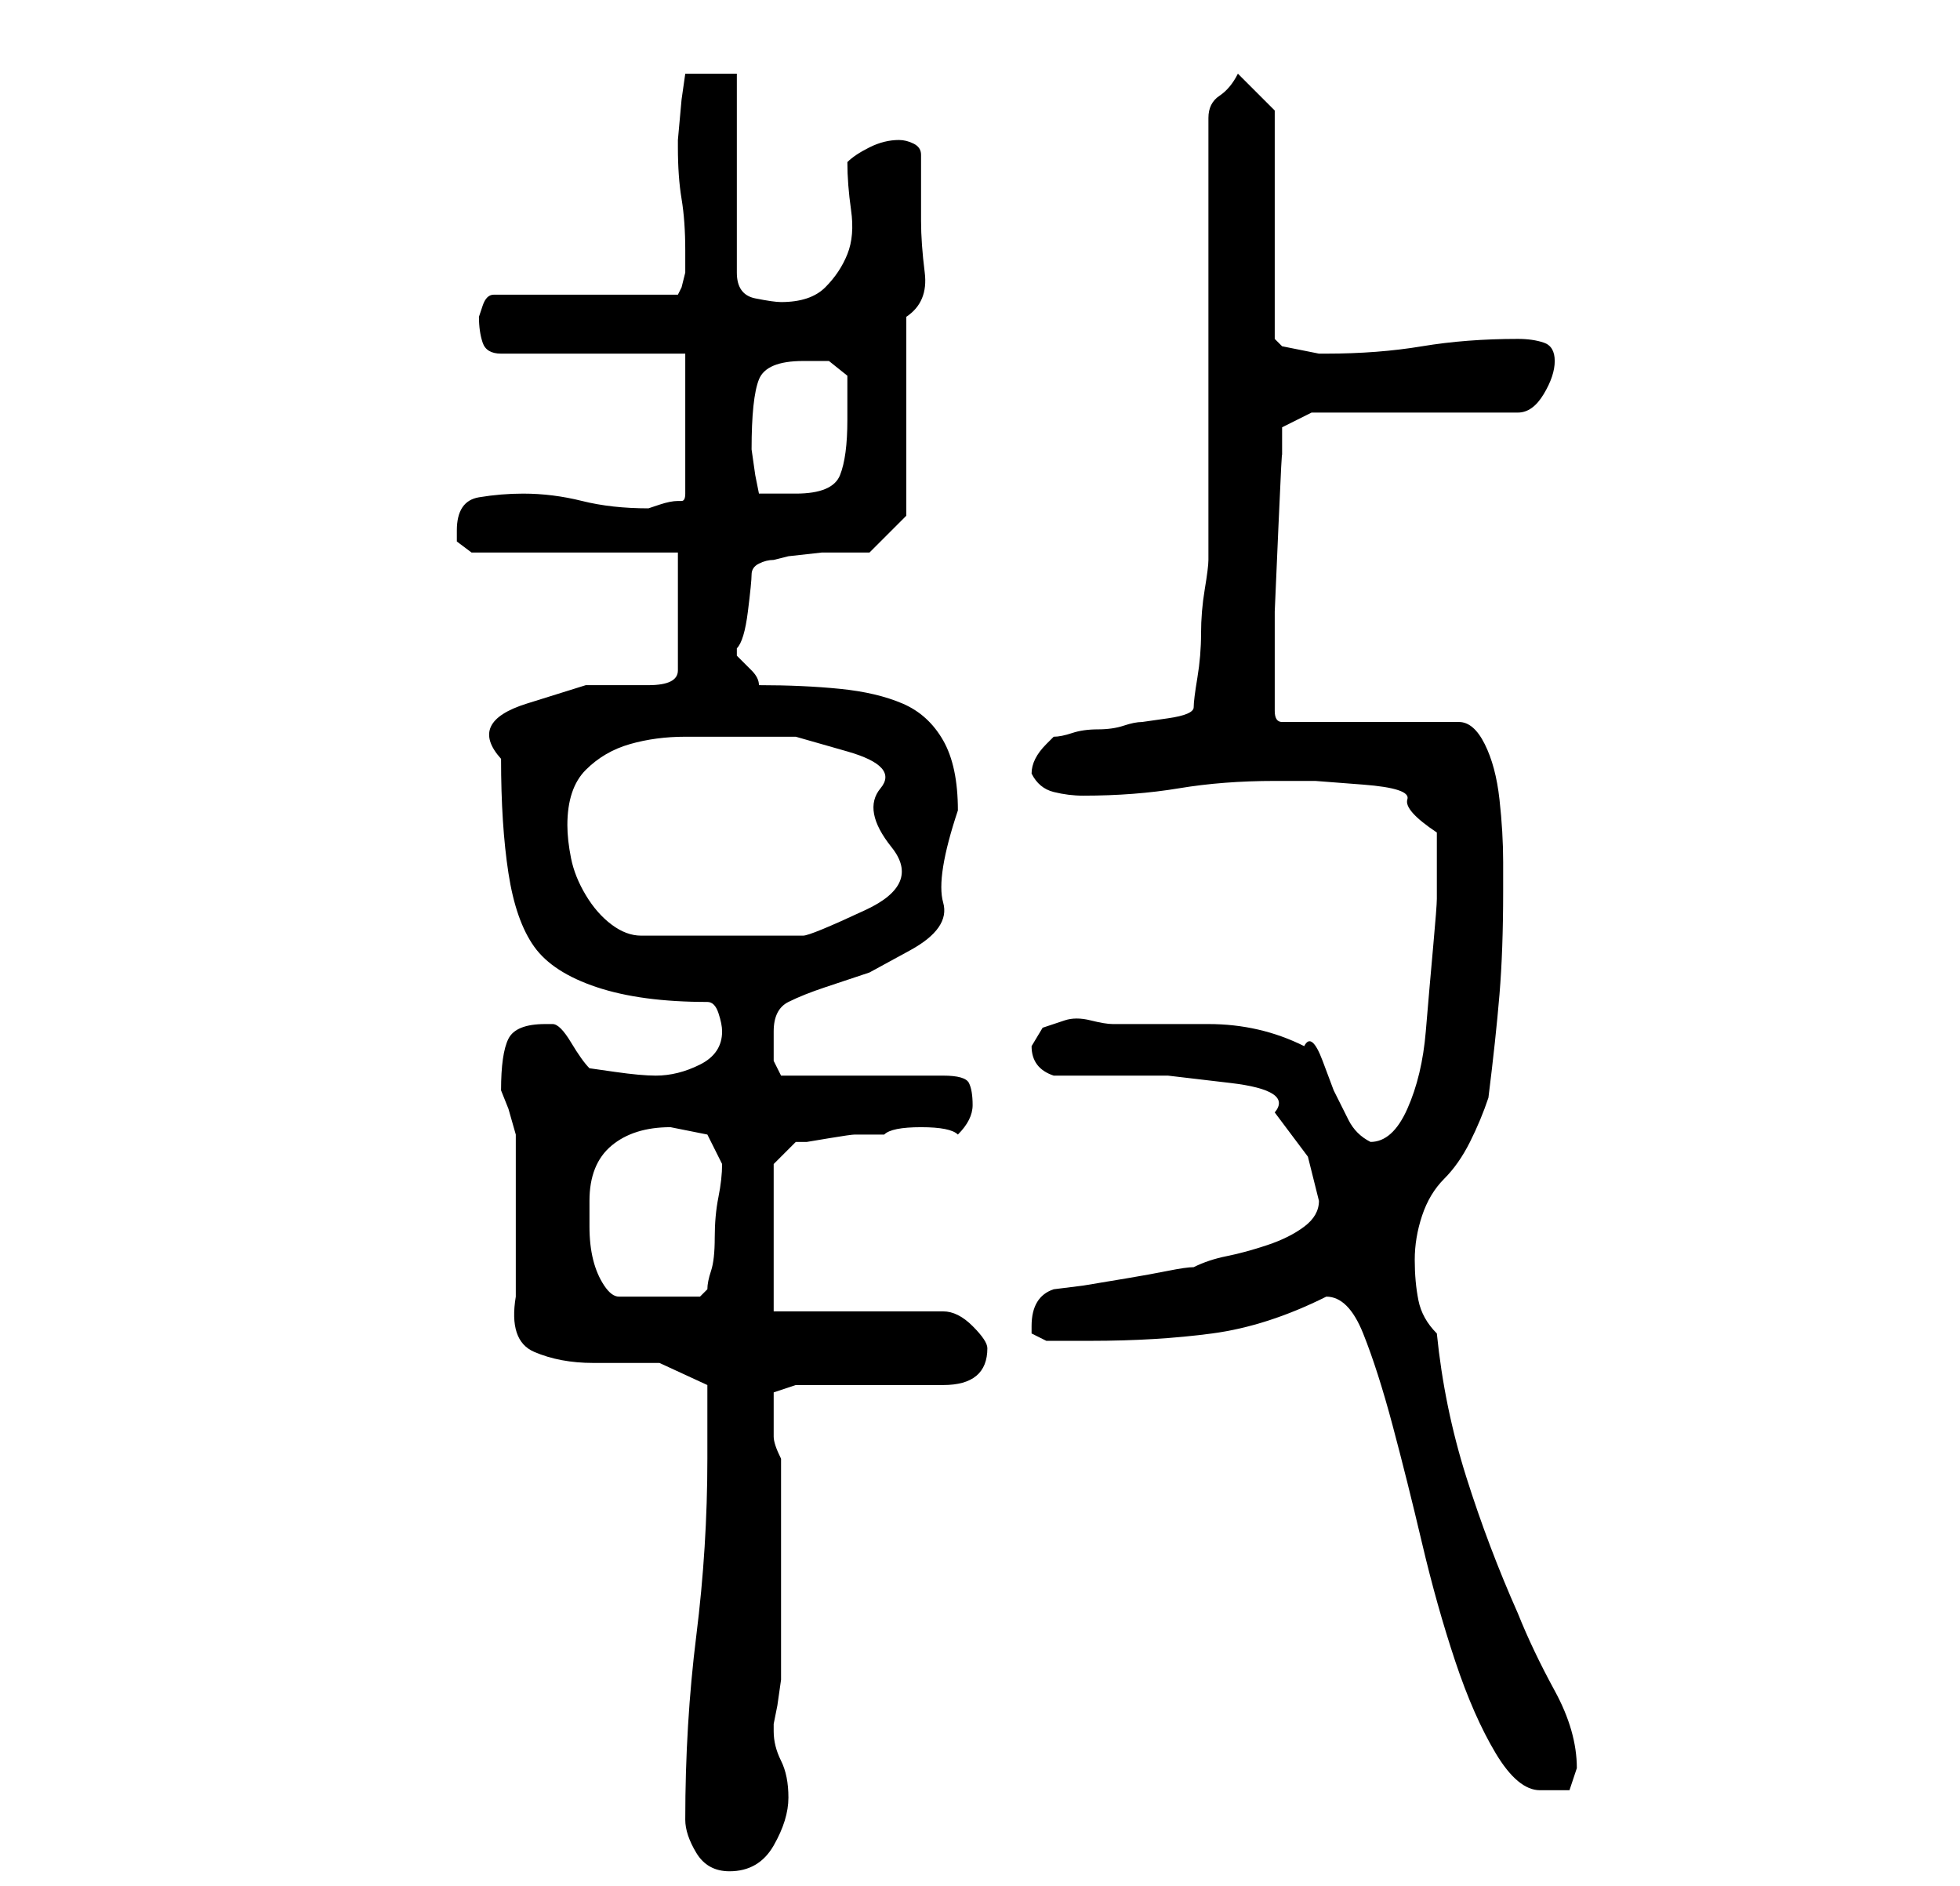 <?xml version="1.0" standalone="no"?>
<!DOCTYPE svg PUBLIC "-//W3C//DTD SVG 1.1//EN" "http://www.w3.org/Graphics/SVG/1.1/DTD/svg11.dtd" >
<svg xmlns="http://www.w3.org/2000/svg" xmlns:xlink="http://www.w3.org/1999/xlink" version="1.1" viewBox="-10 0 266 256">
   <path fill="currentColor"
d="M83 247q0 2 1.5 4.5t4.5 2.5q4 0 6 -3.5t2 -6.5t-1 -5t-1 -4v-1l0.5 -2.5t0.5 -3.5v-30q-1 -2 -1 -3v-3v-3t3 -1h20q6 0 6 -5q0 -1 -2 -3t-4 -2h-23v-20l3 -3h1.5t3 -0.5t3.5 -0.5h4q1 -1 5 -1t5 1q1 -1 1.5 -2t0.5 -2q0 -2 -0.5 -3t-3.5 -1h-22l-1 -2t0 -4q0 -3 2 -4
t5 -2l6 -2t5.5 -3t4.5 -6.5t2 -12.5q0 -6 -2 -9.5t-5.5 -5t-8.5 -2t-11 -0.5q0 -1 -1 -2l-2 -2v0v-1q1 -1 1.5 -5t0.5 -5t1 -1.5t2 -0.5l2 -0.5t4.5 -0.5h4h2.5l5 -5v-27q3 -2 2.5 -6t-0.5 -7v-9q0 -1 -1 -1.5t-2 -0.5q-2 0 -4 1t-3 2q0 3 0.5 6.5t-0.5 6t-3 4.5t-6 2
q-1 0 -3.5 -0.5t-2.5 -3.5v-27h-7l-0.5 3.5t-0.5 5.5v1q0 4 0.5 7t0.5 7v1v2t-0.5 2l-0.5 1h-25q-1 0 -1.5 1.5l-0.5 1.5q0 2 0.5 3.5t2.5 1.5h25v19q0 1 -0.5 1h-0.5q-1 0 -2.5 0.5l-1.5 0.5q-5 0 -9 -1t-8 -1q-3 0 -6 0.5t-3 4.5v1.5t2 1.5h28v16q0 2 -4 2h-8.5t-8 2.5
t-3.5 7.5q0 9 1 15.5t3.5 10t8.5 5.5t15 2q1 0 1.5 1.5t0.5 2.5q0 3 -3 4.5t-6 1.5v0q-2 0 -5.5 -0.5l-3.5 -0.5q-1 -1 -2.5 -3.5t-2.5 -2.5h-1q-4 0 -5 2t-1 7l1 2.5t1 3.5v22q-1 6 2.5 7.5t8 1.5h9t6.5 3v10q0 12 -1.5 24t-1.5 25zM170 176q3 0 5 5t4 12.5t4 16t4.5 16
t5.5 12.5t6 5h4t1 -3q0 -5 -3 -10.5t-5 -10.5q-4 -9 -7 -18.5t-4 -19.5q-2 -2 -2.5 -4.5t-0.5 -5.5t1 -6t3 -5t3.5 -5t2.5 -6q1 -8 1.5 -14t0.5 -14v-4q0 -4 -0.5 -8.5t-2 -7.5t-3.5 -3h-24q-1 0 -1 -1.5v-2.5v-1v-10t0.5 -11.5t0.5 -9.5v-4l4 -2h28q2 0 3.5 -2.5t1.5 -4.5
t-1.5 -2.5t-3.5 -0.5q-7 0 -13 1t-13 1h-1t-2.5 -0.5t-2.5 -0.5t-1 -1v-31l-5 -5q-1 2 -2.5 3t-1.5 3v12.5v17.5v18.5v11.5q0 1 -0.5 4t-0.5 6t-0.5 6t-0.5 4t-3.5 1.5l-3.5 0.5q-1 0 -2.5 0.5t-3.5 0.5t-3.5 0.5t-2.5 0.5l-1 1q-1 1 -1.5 2t-0.5 2q1 2 3 2.5t4 0.5
q7 0 13 -1t13 -1h5.5t6.5 0.5t6 2t4 4.5v9q0 1 -0.5 6.5t-1 11.5t-2.5 10.5t-5 4.5v0q-2 -1 -3 -3l-2 -4t-1.5 -4t-2.5 -2q-6 -3 -13 -3h-13q-1 0 -3 -0.5t-3.5 0l-3 1t-1.5 2.5q0 3 3 4h6.5h9t8.5 1t6 4l4.5 6t1.5 6q0 2 -2 3.5t-5 2.5t-5.5 1.5t-4.5 1.5q-1 0 -3.5 0.5
t-5.5 1l-6 1t-4 0.5q-3 1 -3 5v1l2 1h6q9 0 16.5 -1t15.5 -5zM70 163q0 -5 3 -7.5t8 -2.5l2.5 0.5l2.5 0.5l1 2l1 2q0 2 -0.5 4.5t-0.5 5.5t-0.5 4.5t-0.5 2.5l-1 1h-11q-1 0 -2 -1.5t-1.5 -3.5t-0.5 -4.5v-3.5zM67 112q0 -5 2.5 -7.5t6 -3.5t7.5 -1h7h8t7 2t4.5 5t1.5 8
t-3.5 8.5t-8.5 3.5h-22q-2 0 -4 -1.5t-3.5 -4t-2 -5t-0.5 -4.5zM92 61q0 -7 1 -9.5t6 -2.5h3.5t2.5 2v6q0 5 -1 7.5t-6 2.5h-2.5h-2.5l-0.5 -2.5t-0.5 -3.5v0z" />
</svg>
